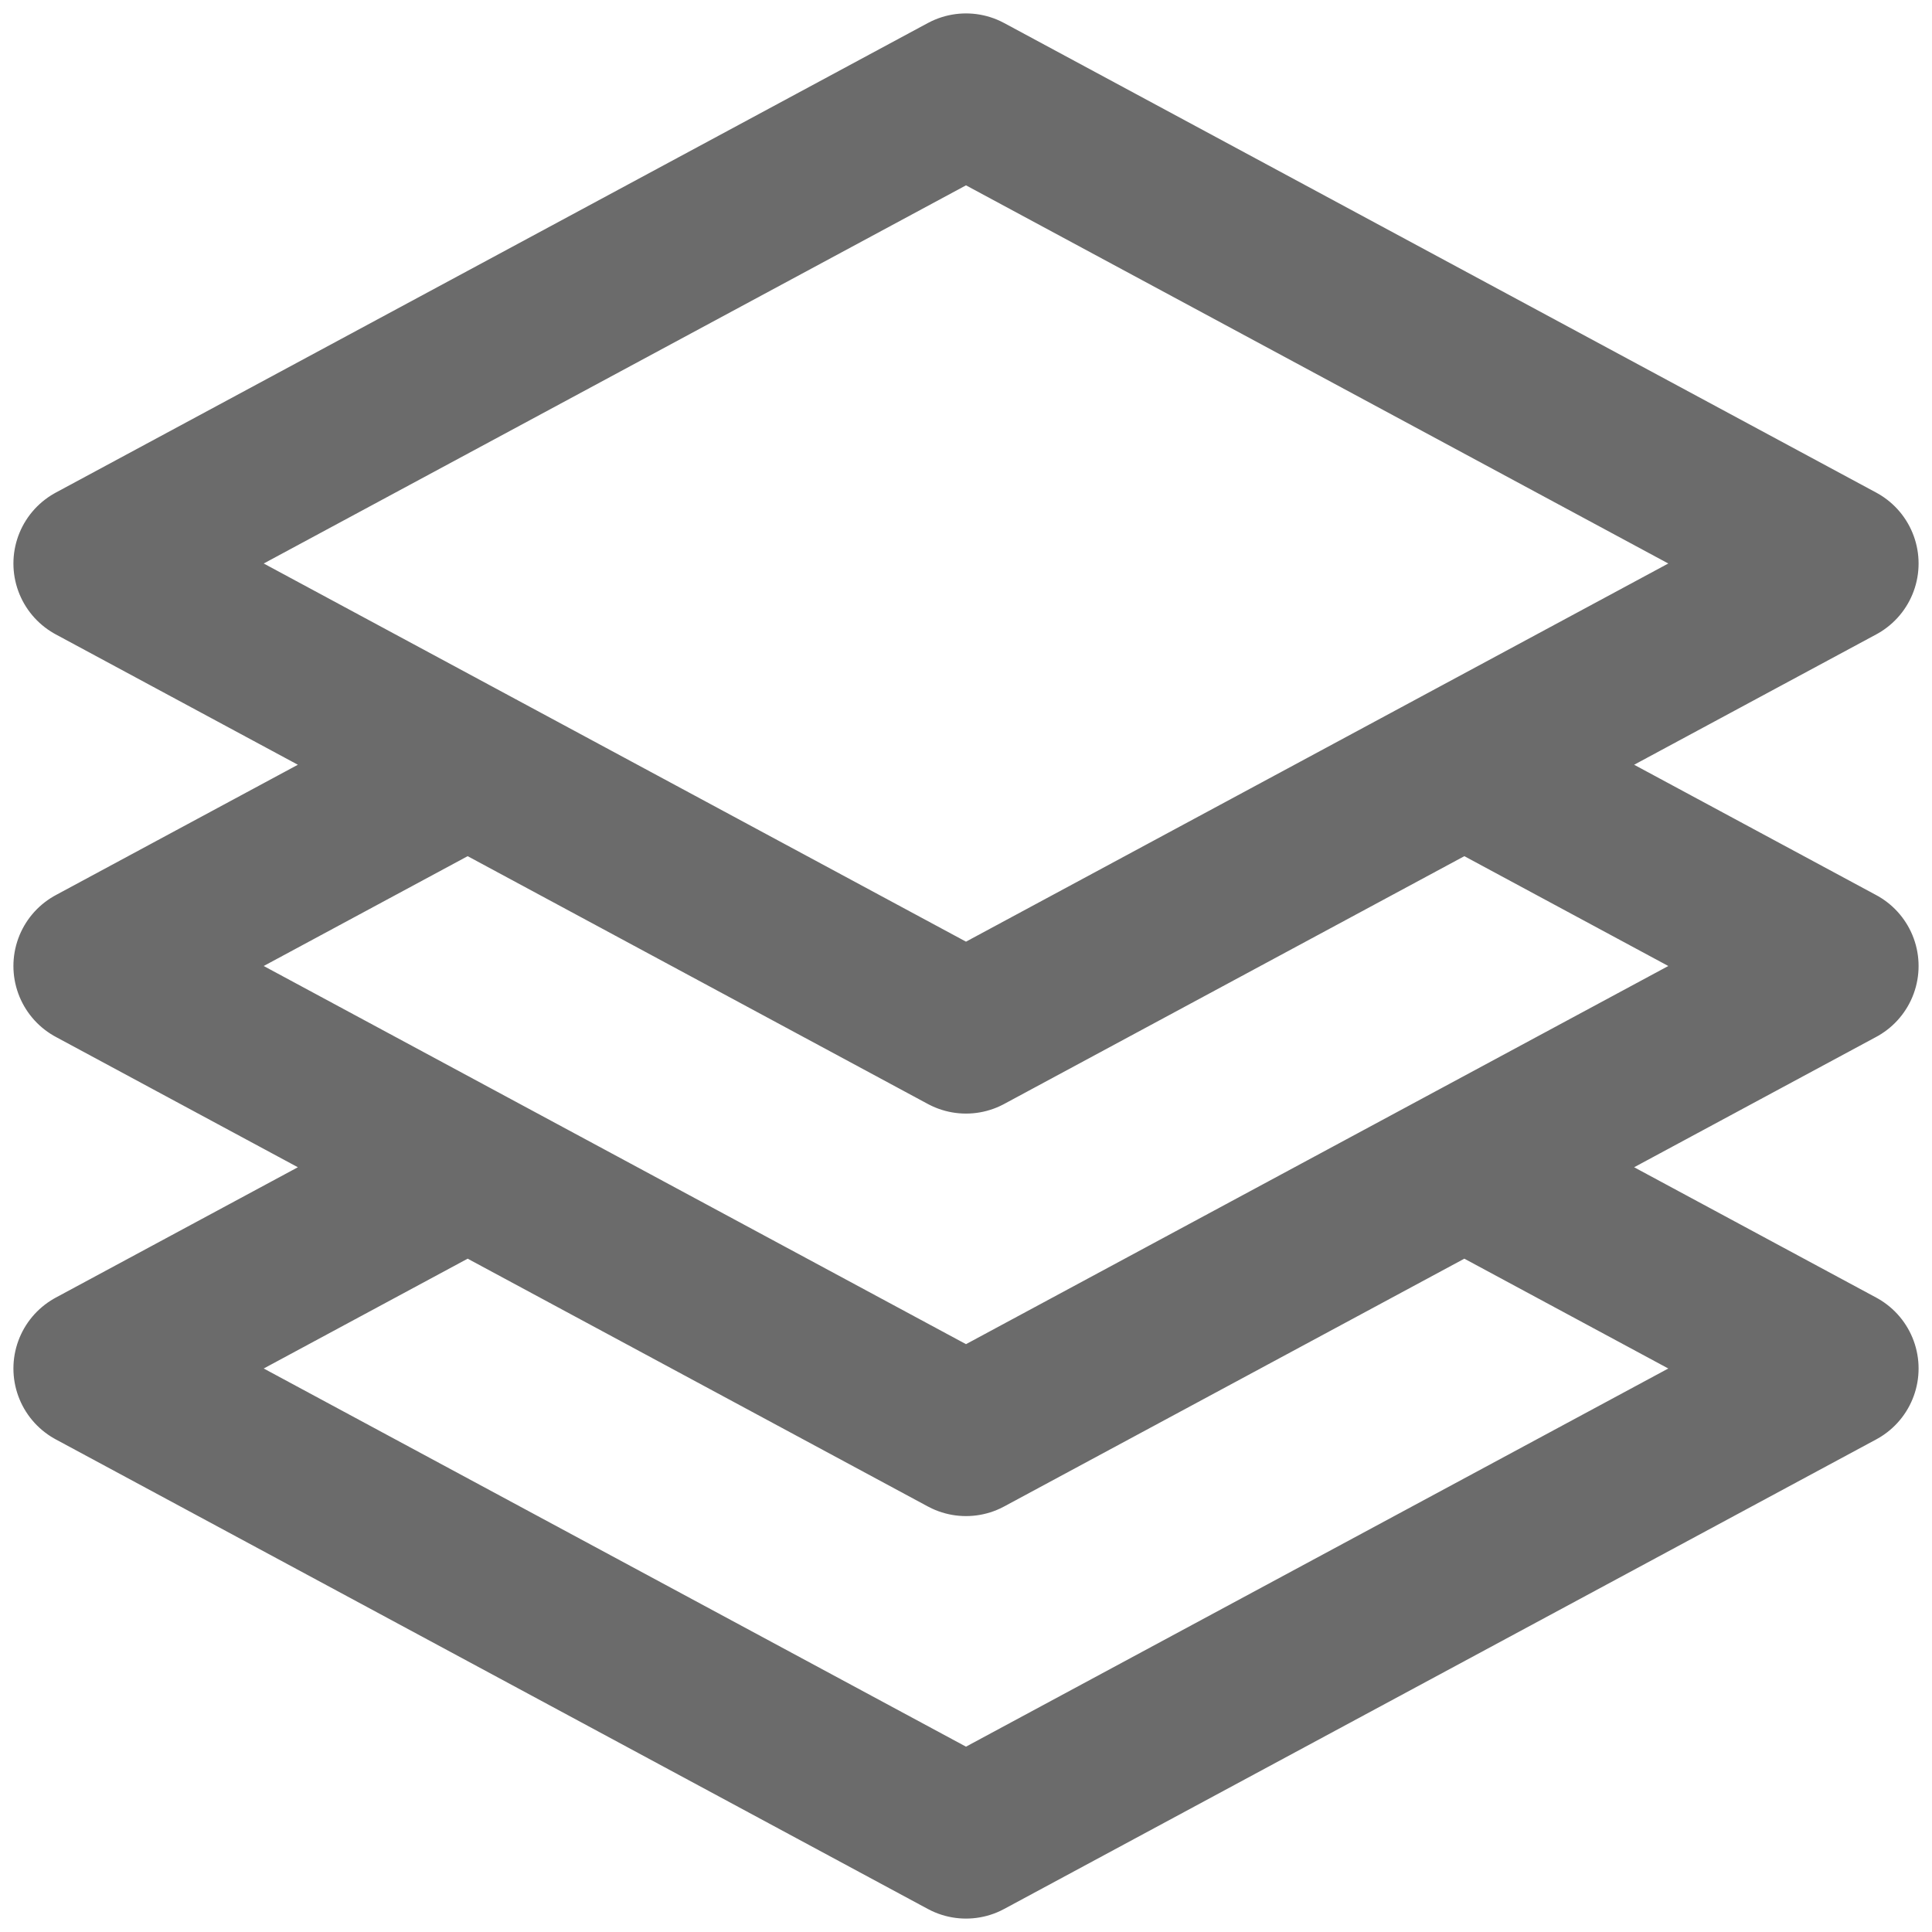 <svg width="18" height="18" viewBox="0 0 18 18" fill="none" xmlns="http://www.w3.org/2000/svg">
<path d="M4.357 7.125L0.875 9L4.357 10.875M4.357 7.125L9 9.625L13.643 7.125M4.357 7.125L0.875 5.25L9 0.875L17.125 5.25L13.643 7.125M13.643 7.125L17.125 9L13.643 10.875M13.643 10.875L17.125 12.75L9 17.125L0.875 12.75L4.357 10.875M13.643 10.875L9 13.375L4.357 10.875" stroke="#6B6B6B" stroke-width="1.5" stroke-linecap="round" stroke-linejoin="round"/>
</svg>
